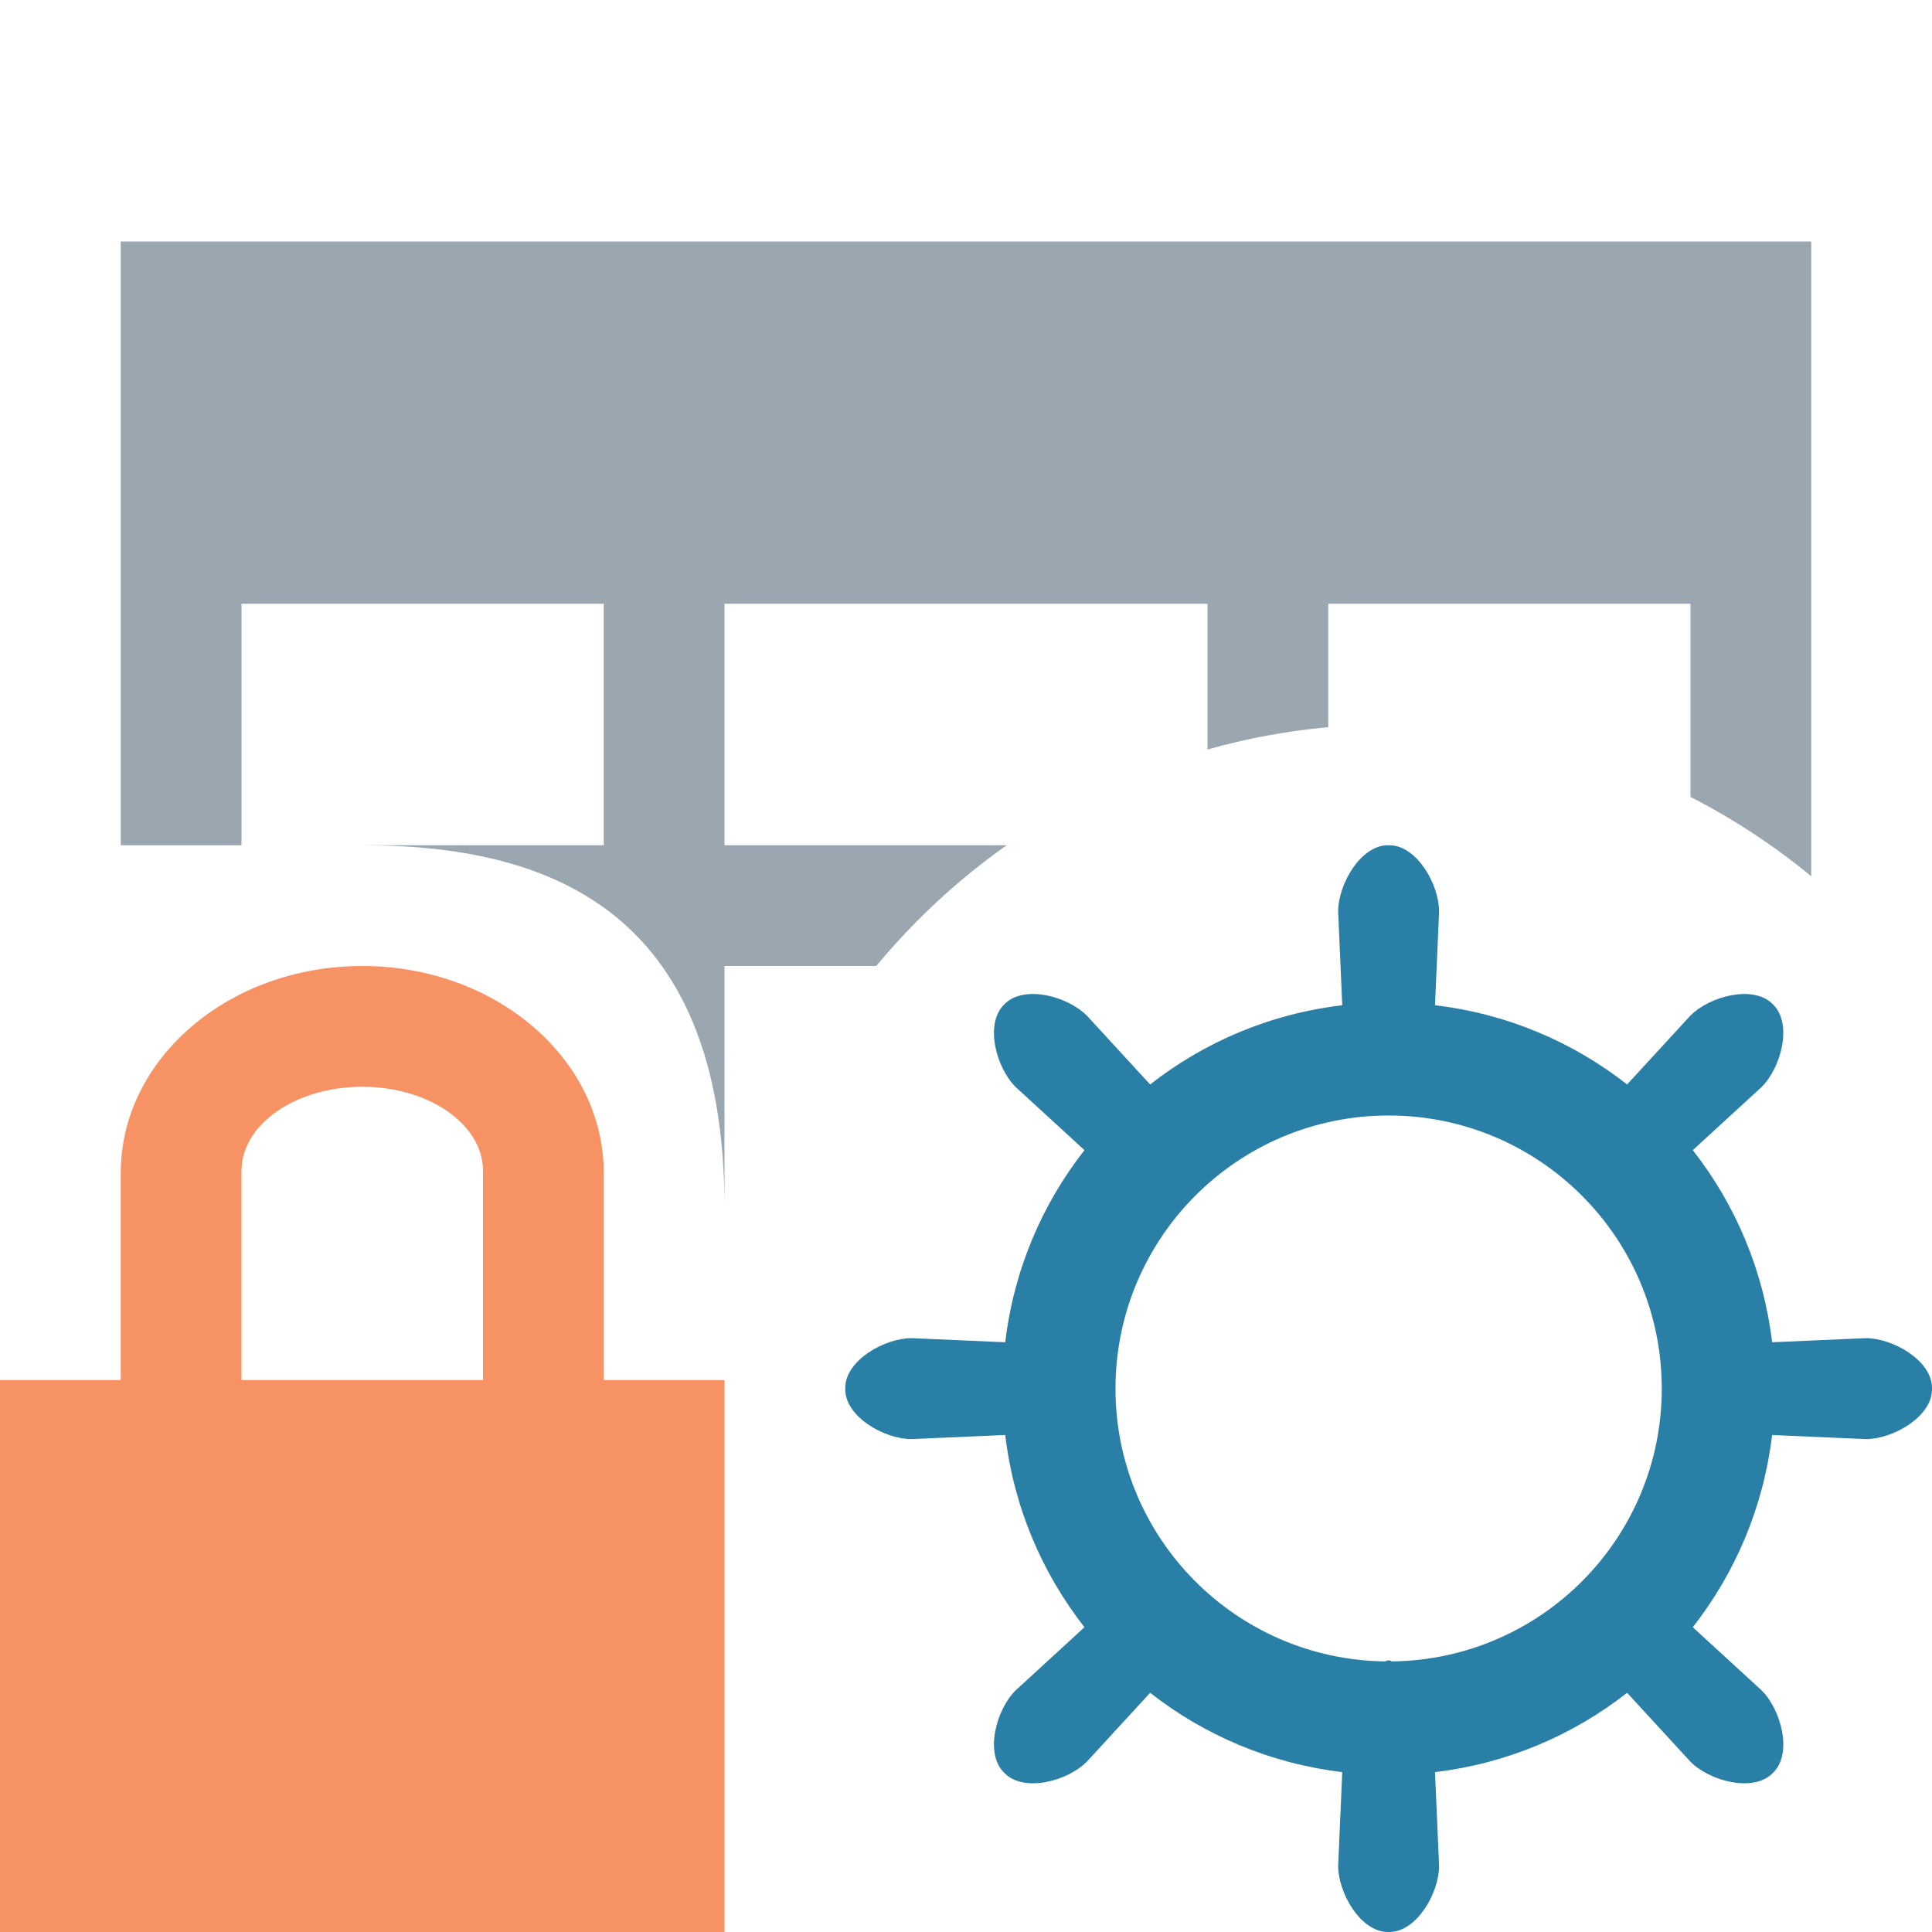 <svg xmlns="http://www.w3.org/2000/svg" width="16" height="16" fill="none" viewBox="0 0 16 16"><path fill="#297FA5" fill-rule="evenodd" d="M11.529 13.759C11.521 13.758 11.515 13.751 11.506 13.751H11.494C11.485 13.751 11.479 13.758 11.471 13.759C10.236 13.744 9.238 12.739 9.238 11.5C9.238 10.251 10.251 9.238 11.5 9.238C12.749 9.238 13.762 10.251 13.762 11.5C13.762 12.739 12.764 13.744 11.529 13.759M15.452 11.082L14.676 11.116C14.604 10.518 14.372 9.976 14.019 9.525L14.589 9.002C14.75 8.842 14.846 8.483 14.687 8.322L14.678 8.313C14.517 8.154 14.158 8.251 13.999 8.411L13.475 8.981C13.024 8.628 12.482 8.396 11.884 8.325L11.918 7.549C11.918 7.323 11.732 7 11.506 7H11.494C11.268 7 11.082 7.323 11.082 7.549L11.116 8.325C10.518 8.396 9.976 8.628 9.525 8.981L9.001 8.411C8.842 8.251 8.483 8.154 8.322 8.313L8.313 8.322C8.154 8.483 8.25 8.842 8.411 9.002L8.981 9.525C8.628 9.976 8.396 10.518 8.325 11.116L7.549 11.082C7.323 11.082 7 11.268 7 11.494V11.506C7 11.733 7.323 11.918 7.549 11.918L8.325 11.884C8.396 12.482 8.628 13.024 8.981 13.476L8.411 13.999C8.25 14.158 8.154 14.518 8.313 14.678L8.322 14.687C8.483 14.846 8.842 14.75 9.001 14.589L9.525 14.019C9.976 14.372 10.518 14.604 11.116 14.676L11.082 15.452C11.082 15.677 11.268 16 11.494 16H11.506C11.732 16 11.918 15.677 11.918 15.452L11.884 14.676C12.482 14.604 13.024 14.372 13.475 14.019L13.999 14.589C14.158 14.75 14.517 14.846 14.678 14.687L14.687 14.678C14.846 14.518 14.75 14.158 14.589 13.999L14.019 13.476C14.372 13.024 14.604 12.482 14.676 11.884L15.452 11.918C15.677 11.918 16 11.733 16 11.506V11.494C16 11.268 15.677 11.082 15.452 11.082" clip-rule="evenodd"/><path fill="#9AA7B0" fill-rule="evenodd" d="M14 5V6.6C14.358 6.783 14.693 7.004 15 7.257V7V2H1V7H2V5H5V7H3C4.5 7 6 7.5 6 10V8H7.257C7.571 7.621 7.934 7.284 8.337 7H6V5H10V6.207C10.322 6.116 10.657 6.053 11 6.022V5H14Z" clip-rule="evenodd"/><path fill="#F26522" fill-opacity=".7" fill-rule="evenodd" d="M2 9.696C2 9.312 2.448 9 3 9C3.552 9 4 9.312 4 9.696V11.429H2V9.696ZM1 11.429V9.714C1 8.768 1.895 8 3 8C4.105 8 5 8.768 5 9.714V11.429H6V16H0V11.429H1Z" clip-rule="evenodd"/></svg>